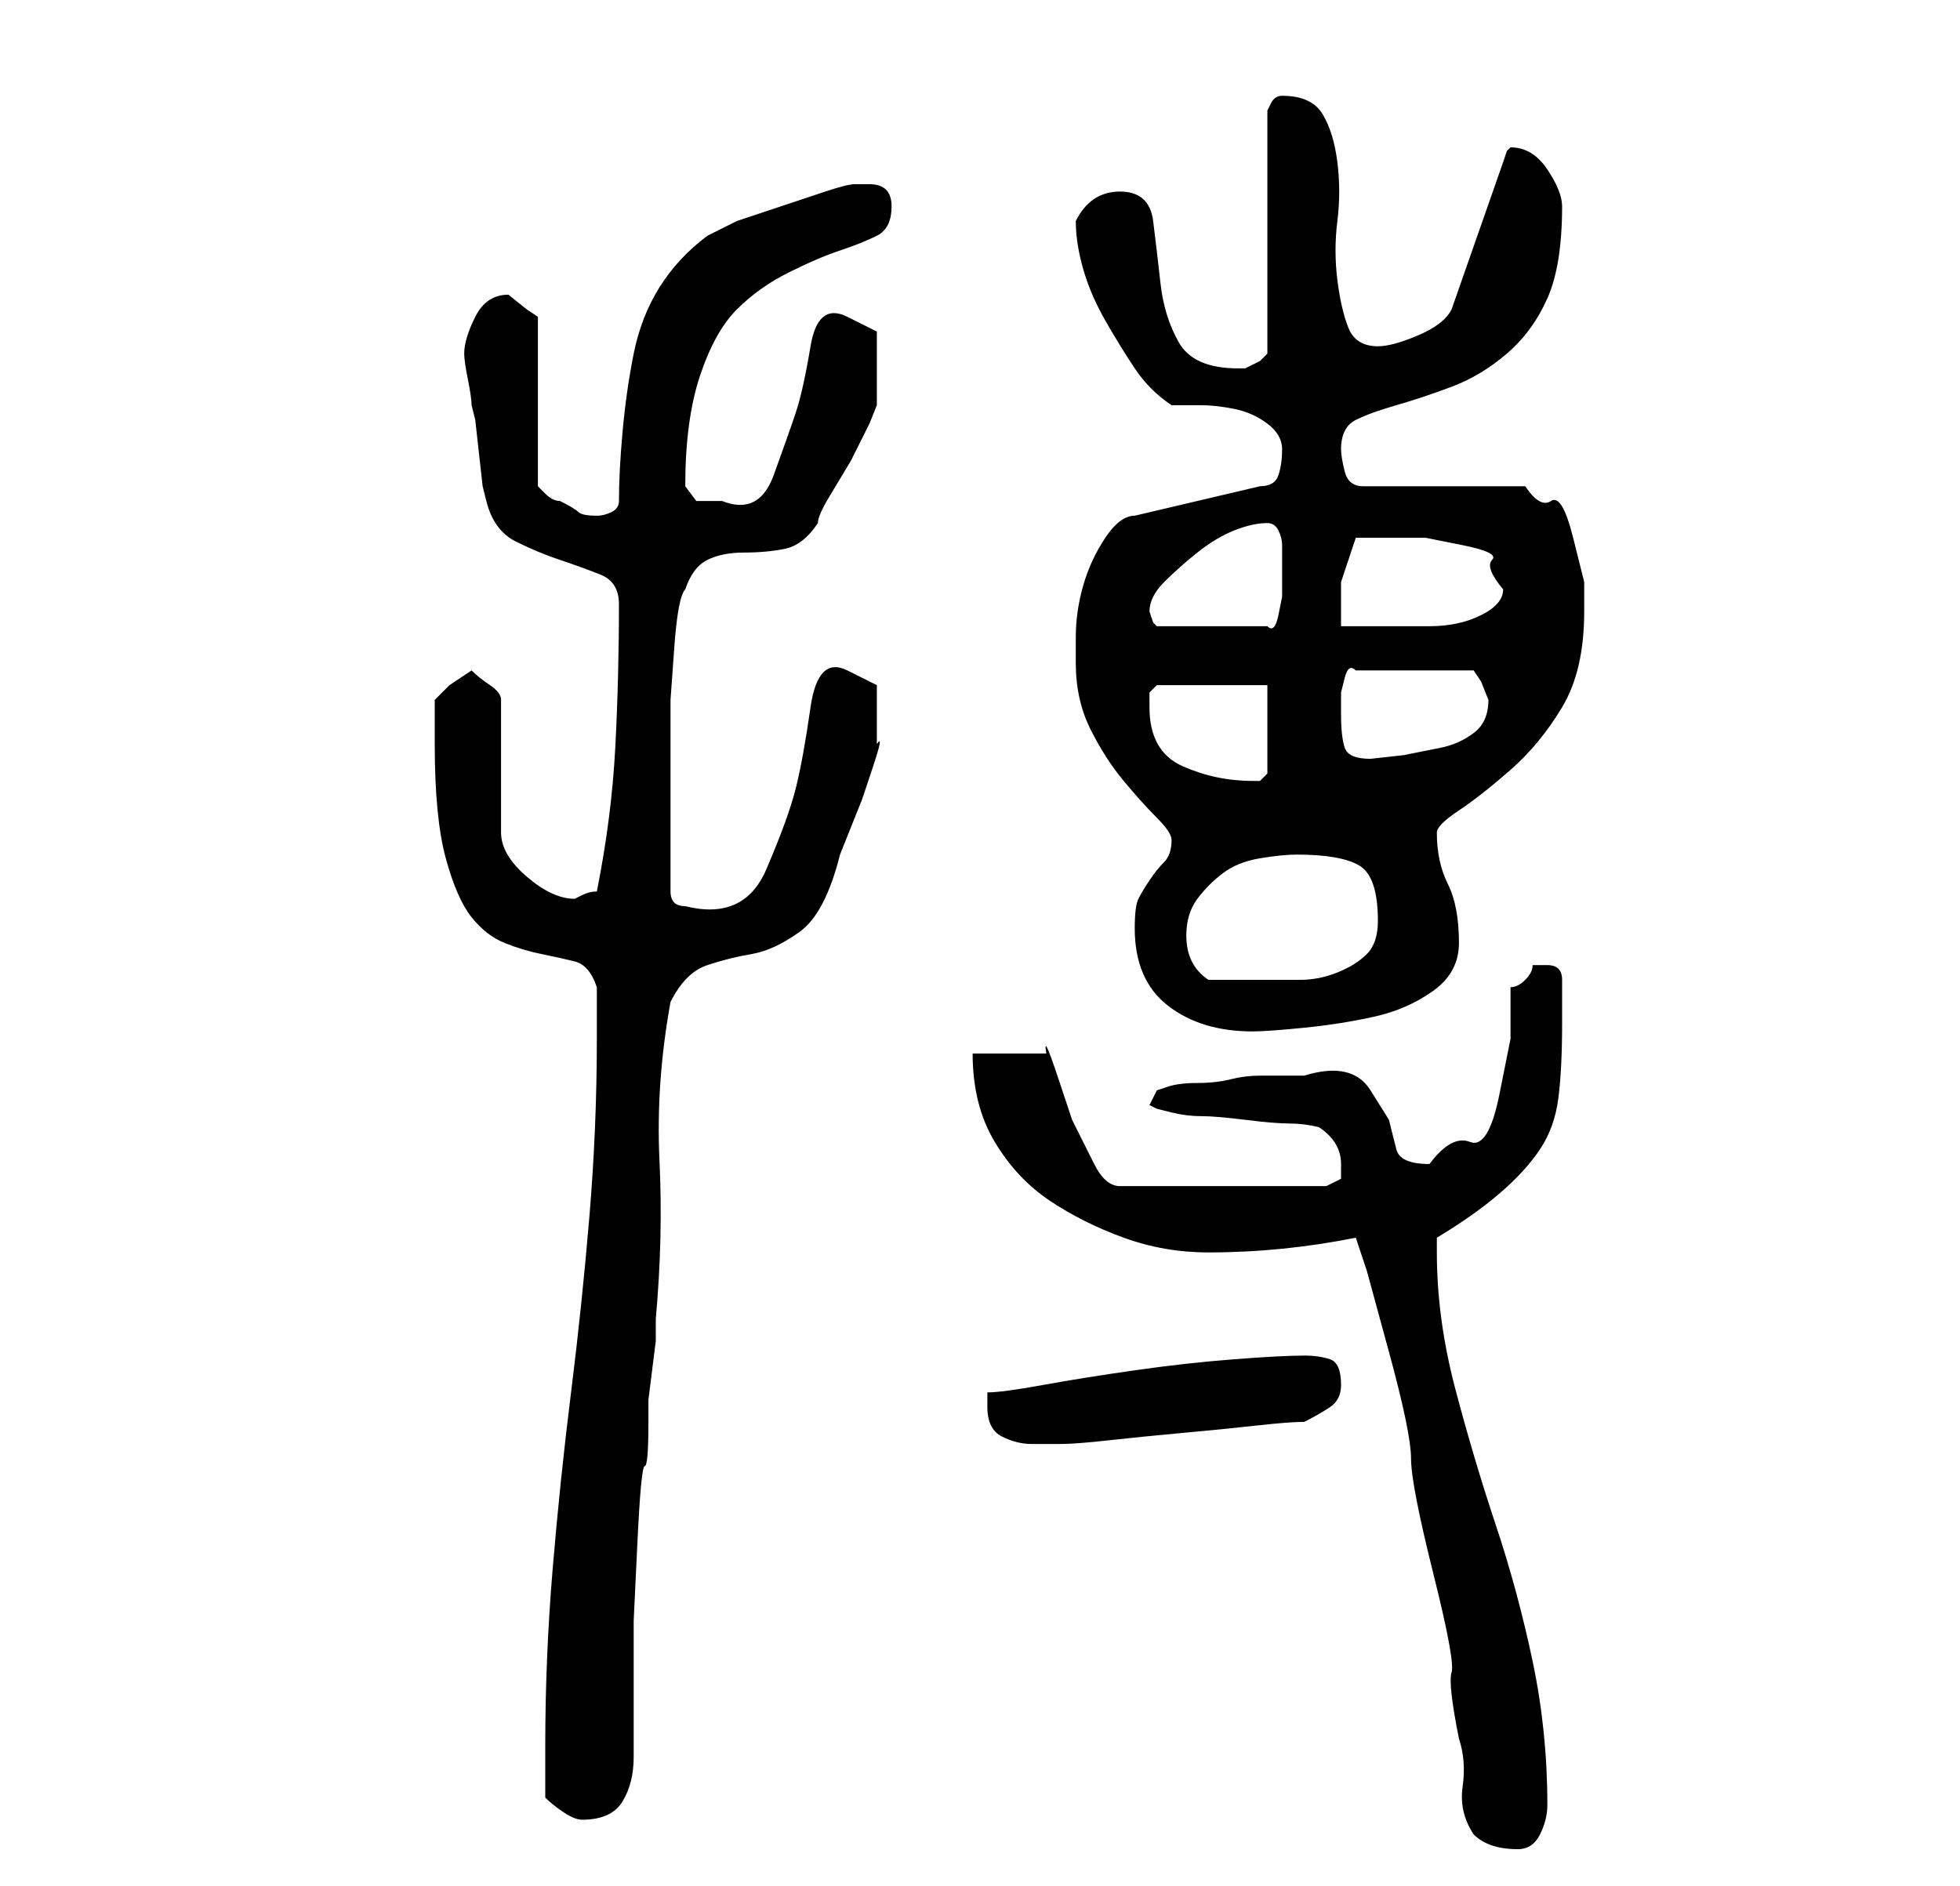 <?xml version="1.0" standalone="no"?>
<!DOCTYPE svg PUBLIC "-//W3C//DTD SVG 1.1//EN" "http://www.w3.org/Graphics/SVG/1.1/DTD/svg11.dtd" >
<svg xmlns="http://www.w3.org/2000/svg" xmlns:xlink="http://www.w3.org/1999/xlink" version="1.1" viewBox="-10 0 266 256">
   <path fill="currentColor"
d="M174 168l1.5 4.5t3 11t3 14.5t3 15.5t2.5 13.5t1 9q1 3 0.5 6.5t1.5 6.5q1 1 2.5 1.5t3.5 0.5t3 -2t1 -4q0 -10 -2 -19.5t-5 -18.5t-5.5 -18.5t-2.5 -18.5v-2q5 -3 8.5 -6t5.5 -6t2.5 -7t0.5 -10v-6q0 -1 -0.5 -1.5t-1.5 -0.5h-1h-1q0 1 -1 2t-2 1v7t-1.5 7.5t-4 6.5
t-5.5 3q-4 0 -4.5 -2l-1 -4t-2.5 -4t-9 -2h-6q-2 0 -4 0.5t-4.5 0.5t-4 0.5l-1.5 0.5l-1 2l1 0.5t2 0.5t4 0.5t6 0.5t6 0.5t4 0.5q3 2 3 5v2t-2 1h-28q-2 0 -3.5 -3l-3 -6t-2 -6t-1.5 -3h-10q0 7 3 12t7.5 8t10 5t11.5 2q5 0 10 -0.5t10 -1.5zM64 244q1 1 2.5 2t2.5 1
q4 0 5.5 -2.5t1.5 -6v-7v-4.5v-7t0.5 -10.5t1 -10.5t0.5 -6v-3t0.5 -4t0.5 -4v-3q1 -11 0.5 -21.5t1.5 -21.5q2 -4 5 -5t6 -1.5t6.5 -3t5.5 -10.5l1 -2.5l2 -5t1.5 -4.5t0.5 -3v-1.5v-2.5v-4t-4 -2t-5 5t-2 11t-4 11t-11 5q-1 0 -1.5 -0.5t-0.5 -1.5v-2.5v-2.5v-4v-3v-7v-7
t0.5 -7t1.5 -8q1 -3 3 -4t5 -1t5.5 -0.5t4.5 -3.5q0 -1 1.5 -3.5l3 -5t2.5 -5l1 -2.5v-2v-3v-5t-4 -2t-5 4t-2 9t-3 8.5t-7 3.5h-3.5t-1.5 -2q0 -9 2 -15t5 -9t7 -5t7 -3t5 -2t2 -4t-3 -3h-2q-1 0 -4 1l-6 2l-6 2t-4 2q-4 3 -6.5 7t-3.5 9t-1.5 10.5t-0.5 9.5q0 1 -1 1.5
t-2 0.5q-2 0 -2.5 -0.5t-2.5 -1.5q-1 0 -2 -1l-1 -1v-23l-1.5 -1t-2.5 -2v0v0q-3 0 -4.5 3t-1.5 5q0 1 0.5 3.5t0.5 3.5l0.5 2t0.5 4.5t0.5 4.5l0.5 2q1 4 4 5.5t6 2.5t5.5 2t2.5 4q0 10 -0.5 19.5t-2.5 19.5q-1 0 -2 0.5l-1 0.5q-3 0 -6.5 -3t-3.5 -6v-18q0 -1 -1.5 -2
t-2.5 -2l-1.5 1l-1.5 1l-2 2v6q0 10 1.5 15.5t3.5 8t4.5 3.5t5 1.5t4.5 1t3 3.5v7q0 12 -1 24t-2.5 24t-2.5 24t-1 24v7zM124 191q0 3 2 4t4 1h2h2q2 0 6.5 -0.5t10 -1t10 -1t6.5 -0.5q2 -1 3.5 -2t1.5 -3q0 -3 -1.5 -3.5t-3.5 -0.5q-3 0 -9.5 0.5t-13.5 1.5t-12.5 2t-7.5 1
v1.5v0.5zM144 126q0 7 4.5 10.5t11.5 3.5q2 0 7 -0.5t9.5 -1.5t8 -3.5t3.5 -6.5q0 -5 -1.5 -8t-1.5 -7q0 -1 3 -3t7 -5.5t7 -8.5t3 -13v-4t-1.5 -6t-3 -5t-3.5 -2h-22q-2 0 -2.5 -2t-0.5 -3q0 -3 2 -4t5.5 -2t7.5 -2.5t7.5 -4.5t5.5 -7.5t2 -12.5q0 -2 -2 -5t-5 -3l-0.5 0.5
t-0.5 1.5l-7 20q-1 2 -4.5 3.5t-5.5 1.5q-3 0 -4 -2.5t-1.5 -6.5t0 -8t0 -8t-2 -6.5t-5.5 -2.5q-1 0 -1.5 1l-0.5 1v33l-1 1t-2 1h-1q-6 0 -8 -3.5t-2.5 -8t-1 -8.5t-4.5 -4t-6 4q0 3 1 6.5t3 7t4 6.5t5 5h4q2 0 4.5 0.5t4.5 2t2 3.5t-0.5 3.5t-2.5 1.5l-17 4q-2 0 -4 3
t-3 6.5t-1 7v3.5q0 5 2 9t4.5 7t4.5 5t2 3q0 2 -1 3t-2 2.5t-1.5 2.5t-0.5 4zM151 127q0 -3 1.5 -5t3.5 -3.5t5 -2t5 -0.5q6 0 8.5 1.5t2.5 7.5q0 3 -1.5 4.5t-4 2.5t-5 1h-5.5h-3h-4q-3 -2 -3 -6zM146 96v-2t1 -1h15v12l-0.5 0.5l-0.5 0.5h-1q-5 0 -9.5 -2t-4.5 -8zM172 97
v-1v-2t0.5 -2t1.5 -1h16l1 1.5t1 2.5v0q0 3 -2 4.5t-4.5 2l-5 1t-4.5 0.5q-3 0 -3.5 -1.5t-0.5 -4.5zM146 83q0 -2 2 -4t4.5 -4t5 -3t4.5 -1q1 0 1.5 1t0.5 2v2v1v1v3t-0.5 2.5t-1.5 1.5h-15l-0.5 -0.5t-0.5 -1.5zM174 73h6h3.5t5 1t4 2t1.5 4q0 2 -3 3.5t-7 1.5h-7.5h-4.5
v-6t2 -6z" />
</svg>
